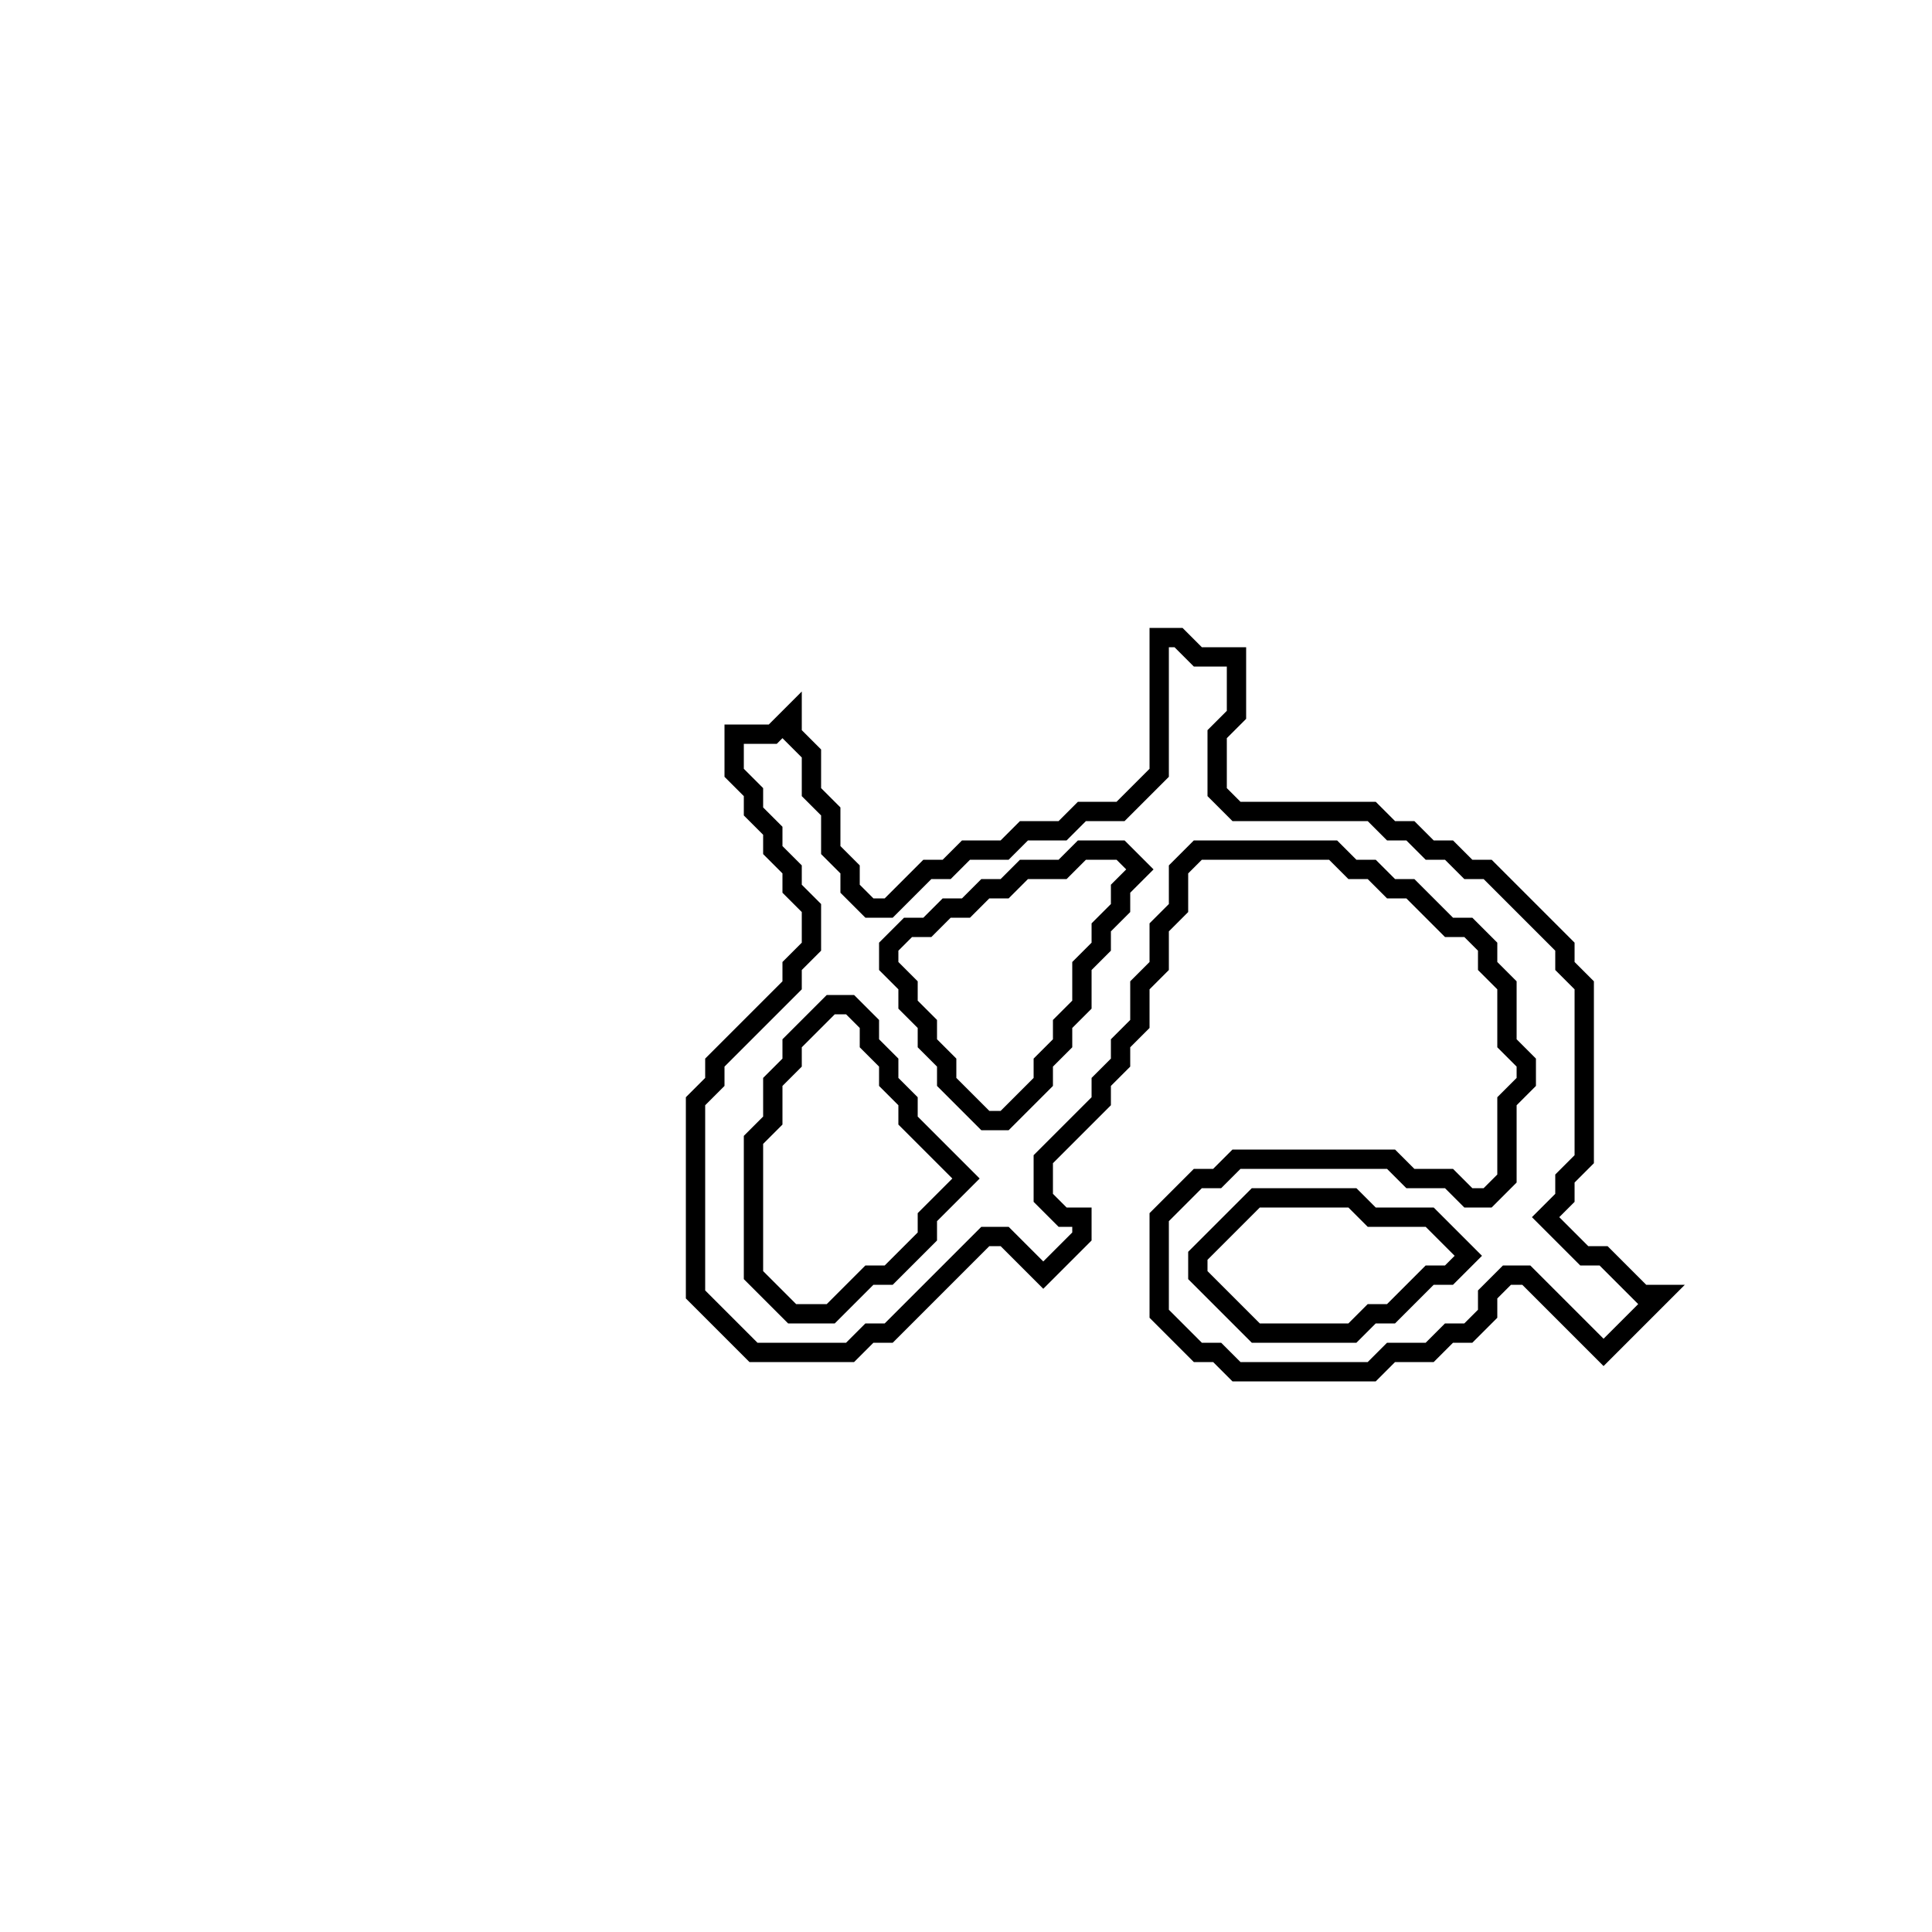 <?xml version="1.0" encoding="utf-8" ?>
<svg baseProfile="full" height="100" version="1.1" width="100" xmlns="http://www.w3.org/2000/svg" xmlns:ev="http://www.w3.org/2001/xml-events" xmlns:xlink="http://www.w3.org/1999/xlink"><defs /><polygon fill="none" id="1" points="60,33 60,40 58,42 56,42 55,43 53,43 52,44 50,44 49,45 48,45 46,47 45,47 44,46 44,45 43,44 43,42 42,41 42,39 41,38 41,37 40,38 38,38 38,40 39,41 39,42 40,43 40,44 41,45 41,46 42,47 42,49 41,50 41,51 37,55 37,56 36,57 36,67 39,70 44,70 45,69 46,69 51,64 52,64 54,66 56,64 56,63 55,63 54,62 54,60 57,57 57,56 58,55 58,54 59,53 59,51 60,50 60,48 61,47 61,45 62,44 69,44 70,45 71,45 72,46 73,46 75,48 76,48 77,49 77,50 78,51 78,54 79,55 79,56 78,57 78,61 77,62 76,62 75,61 73,61 72,60 64,60 63,61 62,61 60,63 60,68 62,70 63,70 64,71 71,71 72,70 74,70 75,69 76,69 77,68 77,67 78,66 79,66 83,70 86,67 85,67 83,65 82,65 80,63 81,62 81,61 82,60 82,51 81,50 81,49 77,45 76,45 75,44 74,44 73,43 72,43 71,42 64,42 63,41 63,38 64,37 64,34 62,34 61,33" stroke="black" stroke-width="1" /><polygon fill="none" id="2" points="65,62 70,62 71,63 74,63 76,65 75,66 74,66 72,68 71,68 70,69 65,69 62,66 62,65" stroke="black" stroke-width="1" /><polygon fill="none" id="3" points="43,52 44,52 45,53 45,54 46,55 46,56 47,57 47,58 50,61 48,63 48,64 46,66 45,66 43,68 41,68 39,66 39,59 40,58 40,56 41,55 41,54" stroke="black" stroke-width="1" /><polygon fill="none" id="4" points="55,45 56,44 58,44 59,45 58,46 58,47 57,48 57,49 56,50 56,52 55,53 55,54 54,55 54,56 52,58 51,58 49,56 49,55 48,54 48,53 47,52 47,51 46,50 46,49 47,48 48,48 49,47 50,47 51,46 52,46 53,45" stroke="black" stroke-width="1" /></svg>